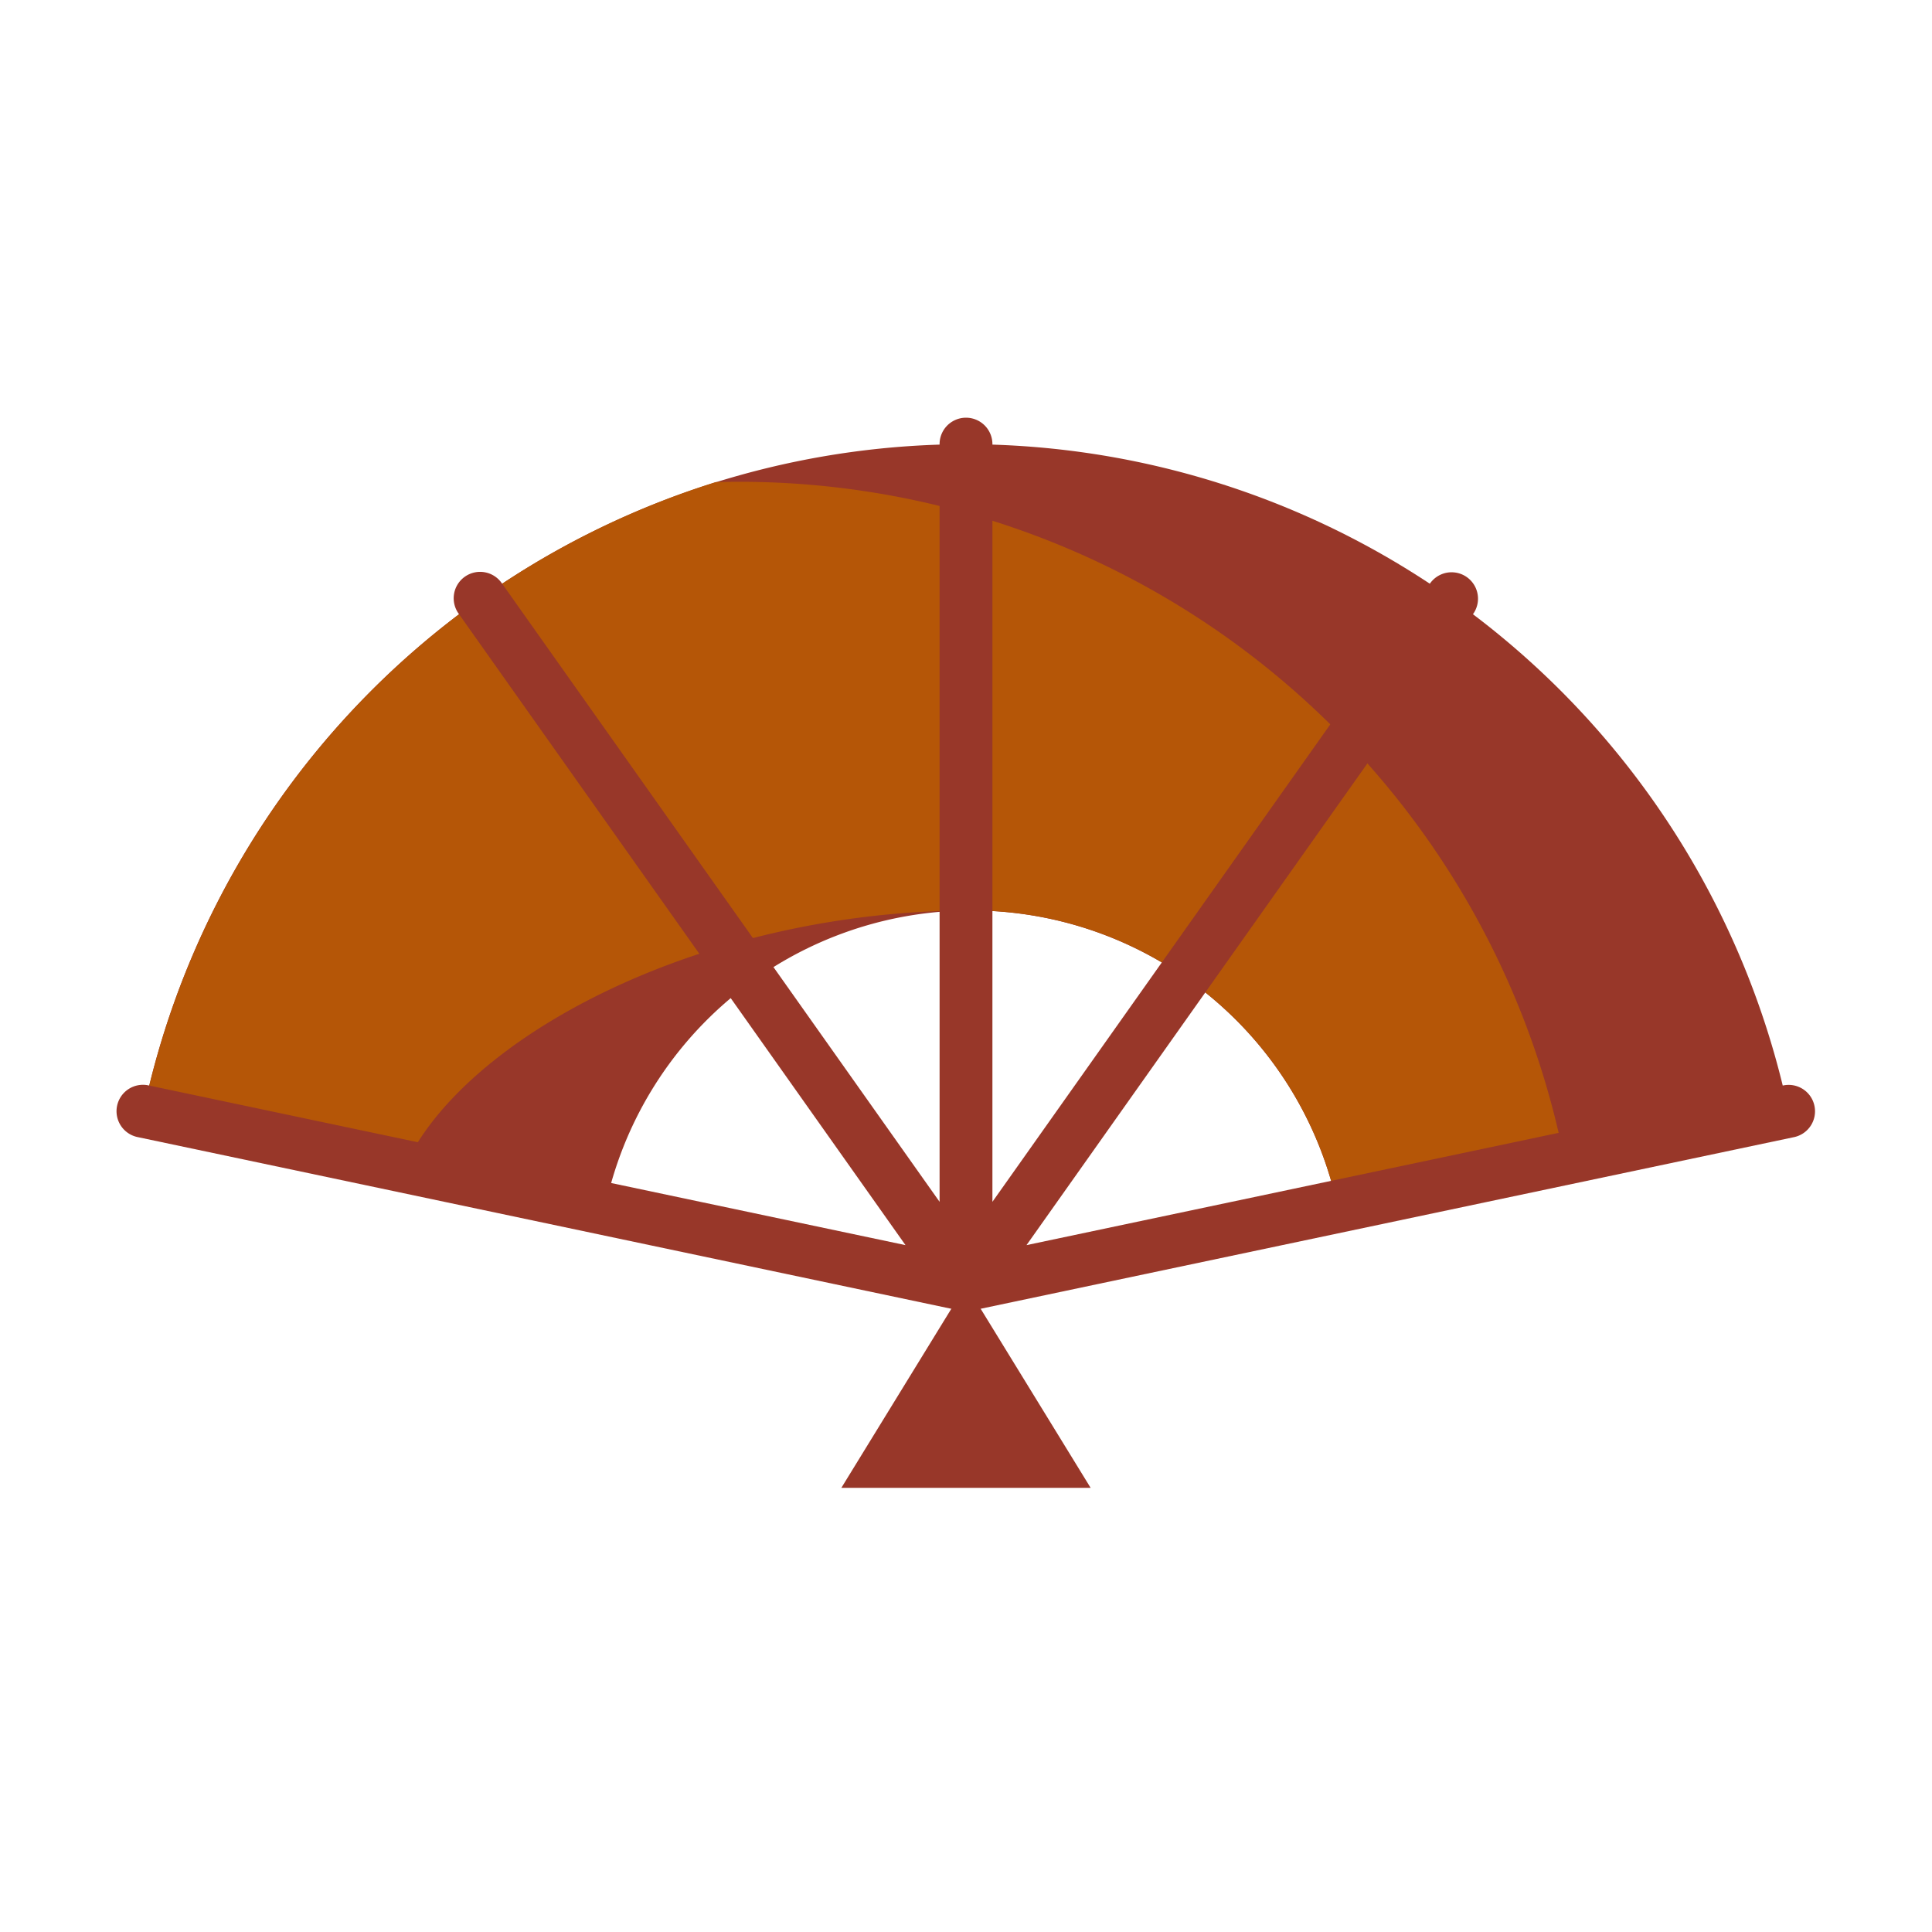 <svg id="Layer_1" data-name="Layer 1" xmlns="http://www.w3.org/2000/svg" viewBox="0 0 128 128"><title>FAN</title><path d="M118.5,73.63l-14.88,3.14-15,3.16c-.05-.22-.09-.43-.15-.64a24.806,24.806,0,0,0-48.39.76l.02.03-13.29-2.8-1.72-.36L9.5,73.63a55.7,55.7,0,0,1,109,0Z" style="fill:#983729"/><path d="M103.5,76.12,88.62,79.26l-.15.03a24.779,24.779,0,0,0-24.1-18.97c-18,0-33.64,8.42-37.56,16.96l-1.72-.36L9.5,73.63A55.79,55.79,0,0,1,47.42,31.94c.52-.01,1.05-.02,1.58-.02A55.713,55.713,0,0,1,103.5,76.12Z" style="fill:#b55607"/><polygon points="72.257 98.573 55.742 98.573 64 85.127 72.257 98.573" style="fill:#983729"/><path d="M120.212,73.266a1.745,1.745,0,0,0-2.073-1.351L68.008,82.493,97.6,40.676a1.75,1.75,0,1,0-2.857-2.022L65.75,79.624v-50.2a1.75,1.75,0,0,0-3.5,0v50.2L33.256,38.654A1.75,1.75,0,1,0,30.4,40.676L59.992,82.493,9.861,71.915a1.75,1.75,0,1,0-.723,3.424l54.5,11.5a1.734,1.734,0,0,0,.356.038h0a1.732,1.732,0,0,0,.361-.038l54.5-11.5A1.749,1.749,0,0,0,120.212,73.266Z" style="fill:#983729"/></svg>